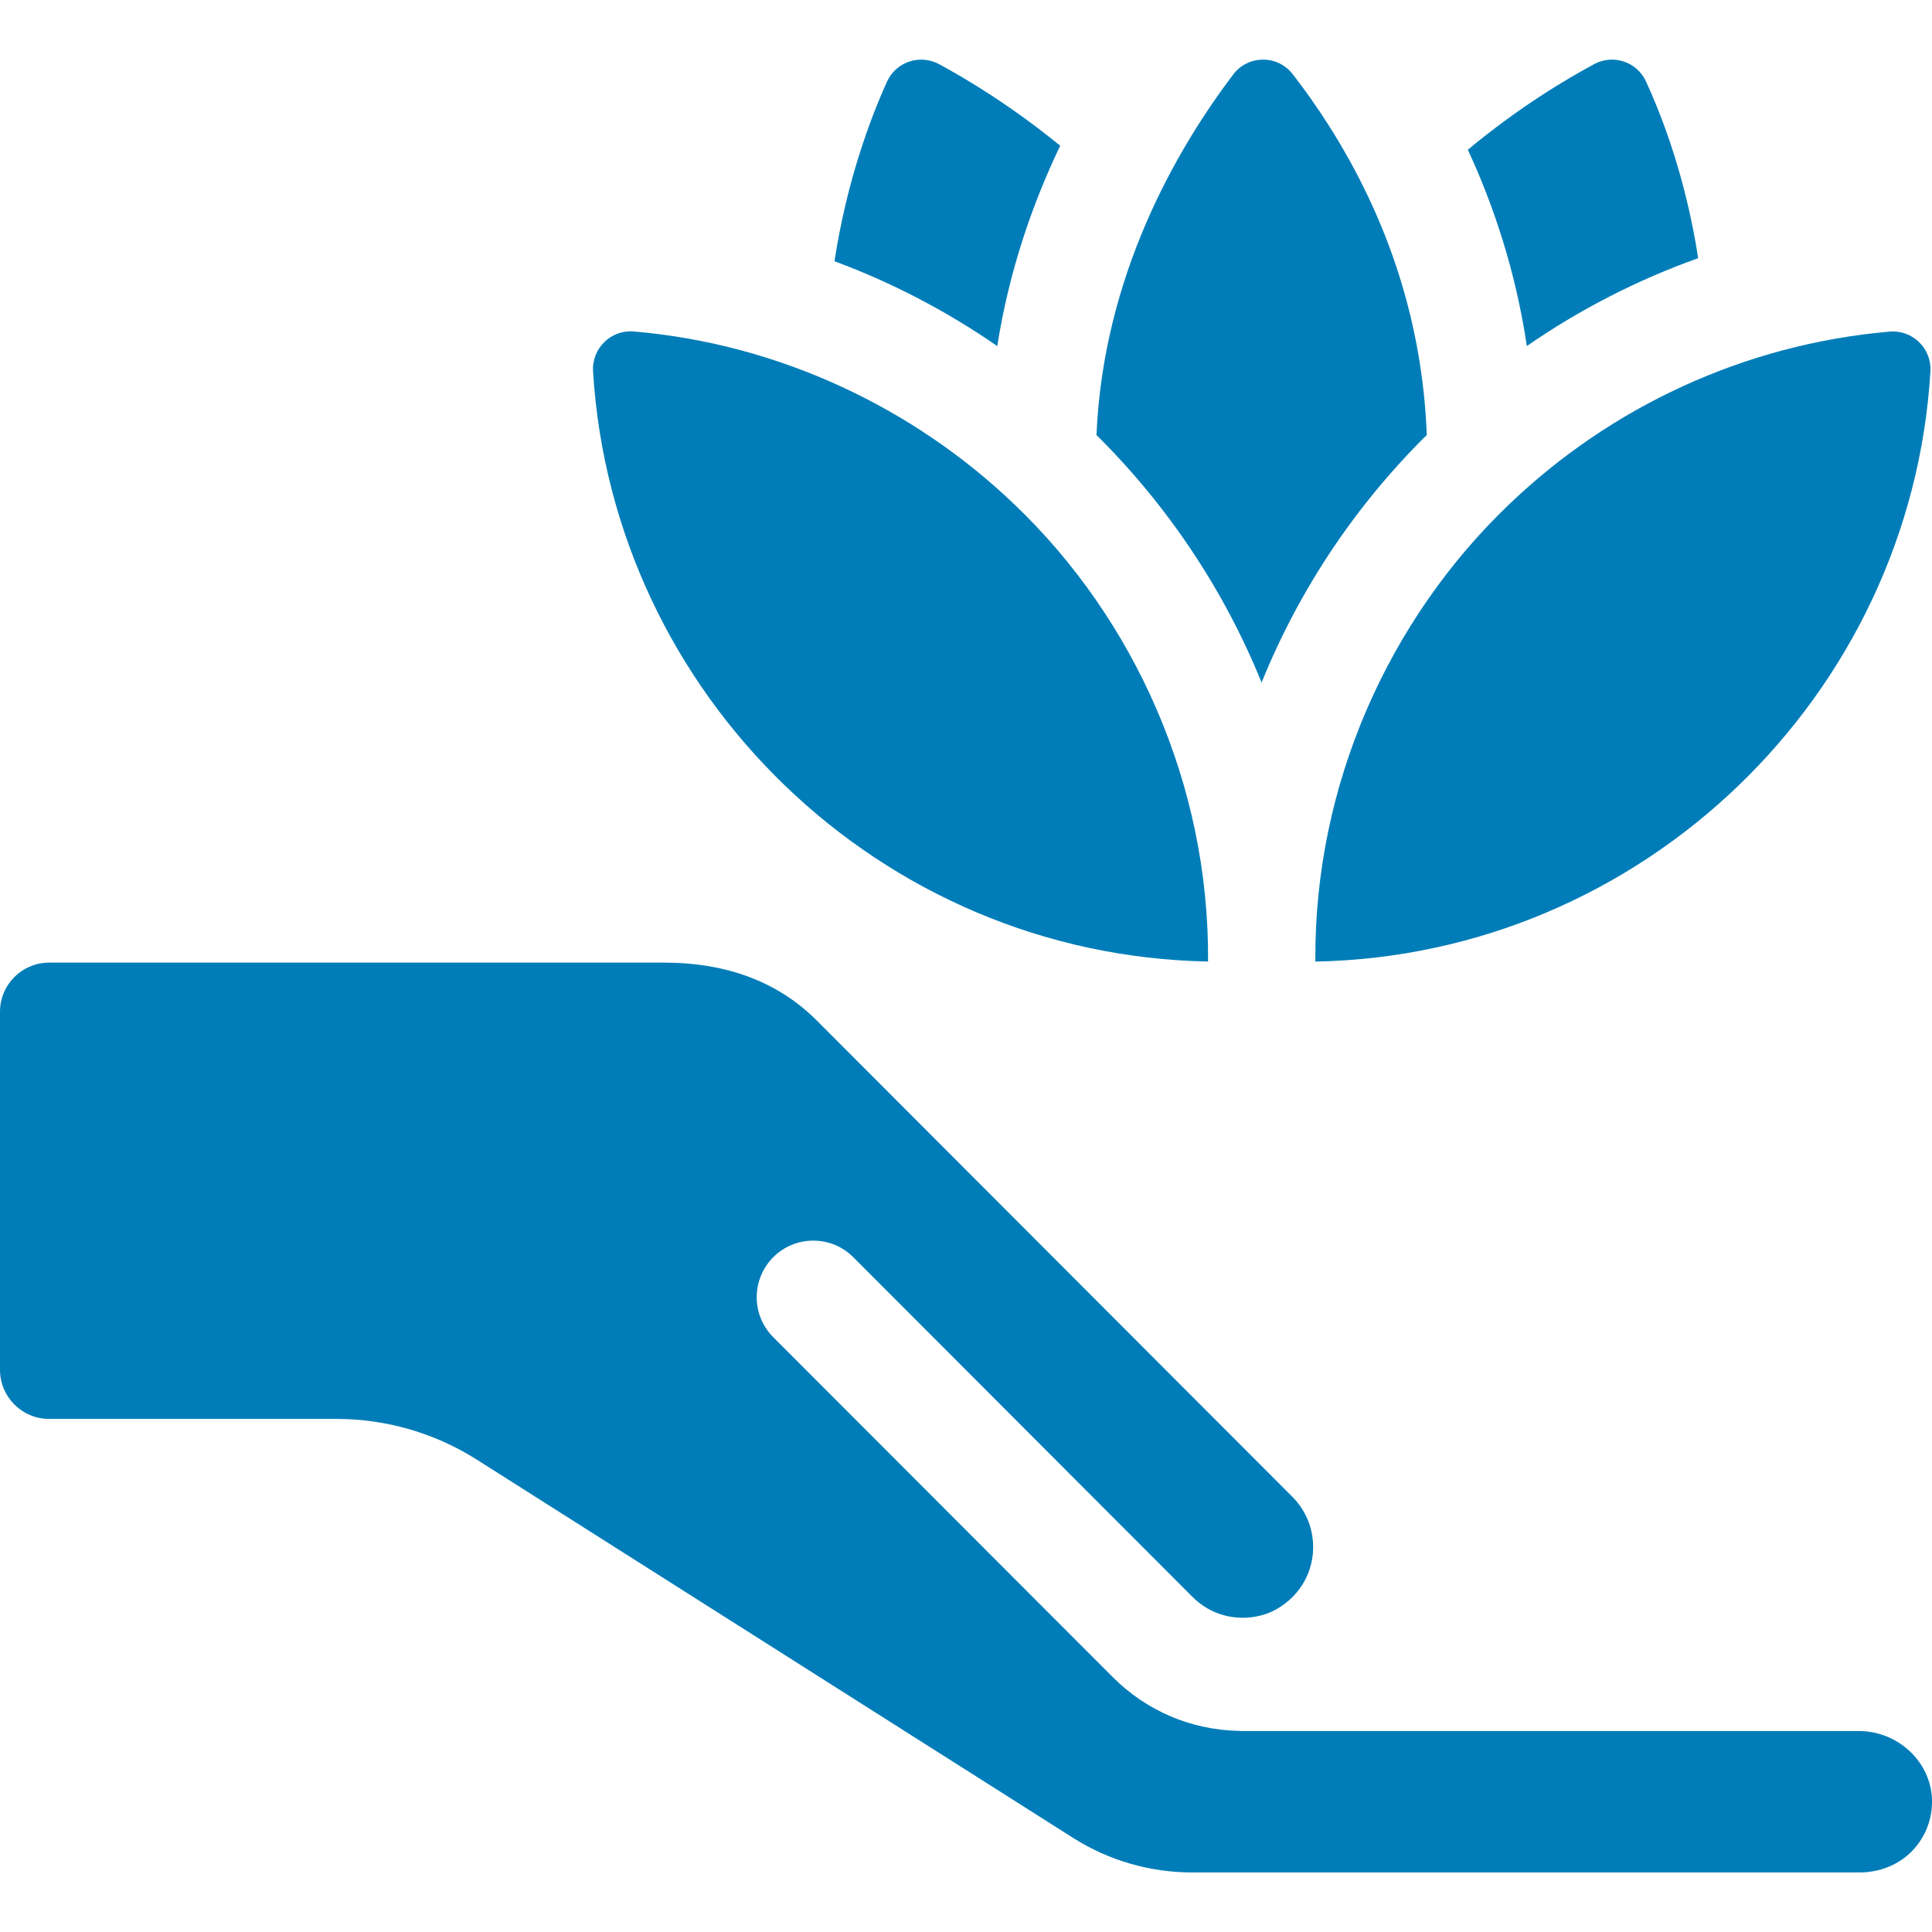 <svg width="28" height="28" viewBox="0 0 28 28" fill="none" xmlns="http://www.w3.org/2000/svg">
<g clip-path="url(#clip0_176_4376)">
<path d="M26.936 25.087H17.978C17.968 25.087 17.959 25.085 17.949 25.085C17.26 25.07 16.615 24.795 16.126 24.305L11.207 19.38C10.887 19.06 10.887 18.541 11.207 18.22C11.527 17.9 12.047 17.9 12.367 18.221L17.285 23.146C17.54 23.401 17.905 23.505 18.272 23.413C18.355 23.392 18.435 23.36 18.508 23.317C19.121 22.962 19.195 22.16 18.732 21.695L11.836 14.789C11.281 14.233 10.537 13.951 9.624 13.951H0.712C0.319 13.951 0 14.27 0 14.663V19.852C0 20.245 0.319 20.564 0.712 20.564H4.875C5.599 20.564 6.304 20.769 6.915 21.157L15.552 26.636C16.069 26.964 16.666 27.137 17.278 27.137H26.949C27.234 27.137 27.512 27.031 27.711 26.827C27.904 26.627 28.007 26.363 28 26.084C27.985 25.534 27.508 25.087 26.936 25.087Z" fill="#007DB8"/>
<path d="M20.678 6.304C20.617 4.711 20.138 3.2 19.25 1.806C19.075 1.532 18.899 1.286 18.733 1.073C18.514 0.792 18.088 0.795 17.873 1.079C17.059 2.153 15.989 3.988 15.891 6.305C16.914 7.318 17.734 8.536 18.284 9.892C18.833 8.535 19.653 7.317 20.678 6.304Z" fill="#007DB8"/>
<path d="M19.063 13.936C23.799 13.848 27.695 10.086 27.977 5.384C27.997 5.051 27.719 4.778 27.387 4.806C25.273 4.988 23.336 5.905 21.871 7.31C20.147 8.957 19.043 11.35 19.063 13.936Z" fill="#007DB8"/>
<path d="M15.365 2.112C14.668 1.543 14.029 1.156 13.61 0.93C13.331 0.78 12.985 0.896 12.855 1.184C12.617 1.709 12.273 2.618 12.094 3.786C12.935 4.098 13.727 4.513 14.453 5.016C14.625 3.922 14.965 2.948 15.365 2.112Z" fill="#007DB8"/>
<path d="M24.611 3.742C24.433 2.584 24.092 1.695 23.855 1.181C23.725 0.896 23.381 0.78 23.105 0.929C22.672 1.161 22 1.566 21.273 2.17C21.65 2.984 21.967 3.935 22.128 5.015C22.89 4.488 23.724 4.058 24.611 3.742Z" fill="#007DB8"/>
<path d="M17.508 13.935C17.528 11.372 16.438 8.965 14.7 7.309C13.257 5.926 11.311 4.985 9.184 4.804C8.853 4.776 8.575 5.05 8.595 5.382C8.88 10.074 12.756 13.848 17.508 13.935Z" fill="#007DB8"/>
</g>
<defs>
<clipPath id="clip0_176_4376">
<rect width="28" height="28" fill="white"/>
</clipPath>
</defs>
</svg>
